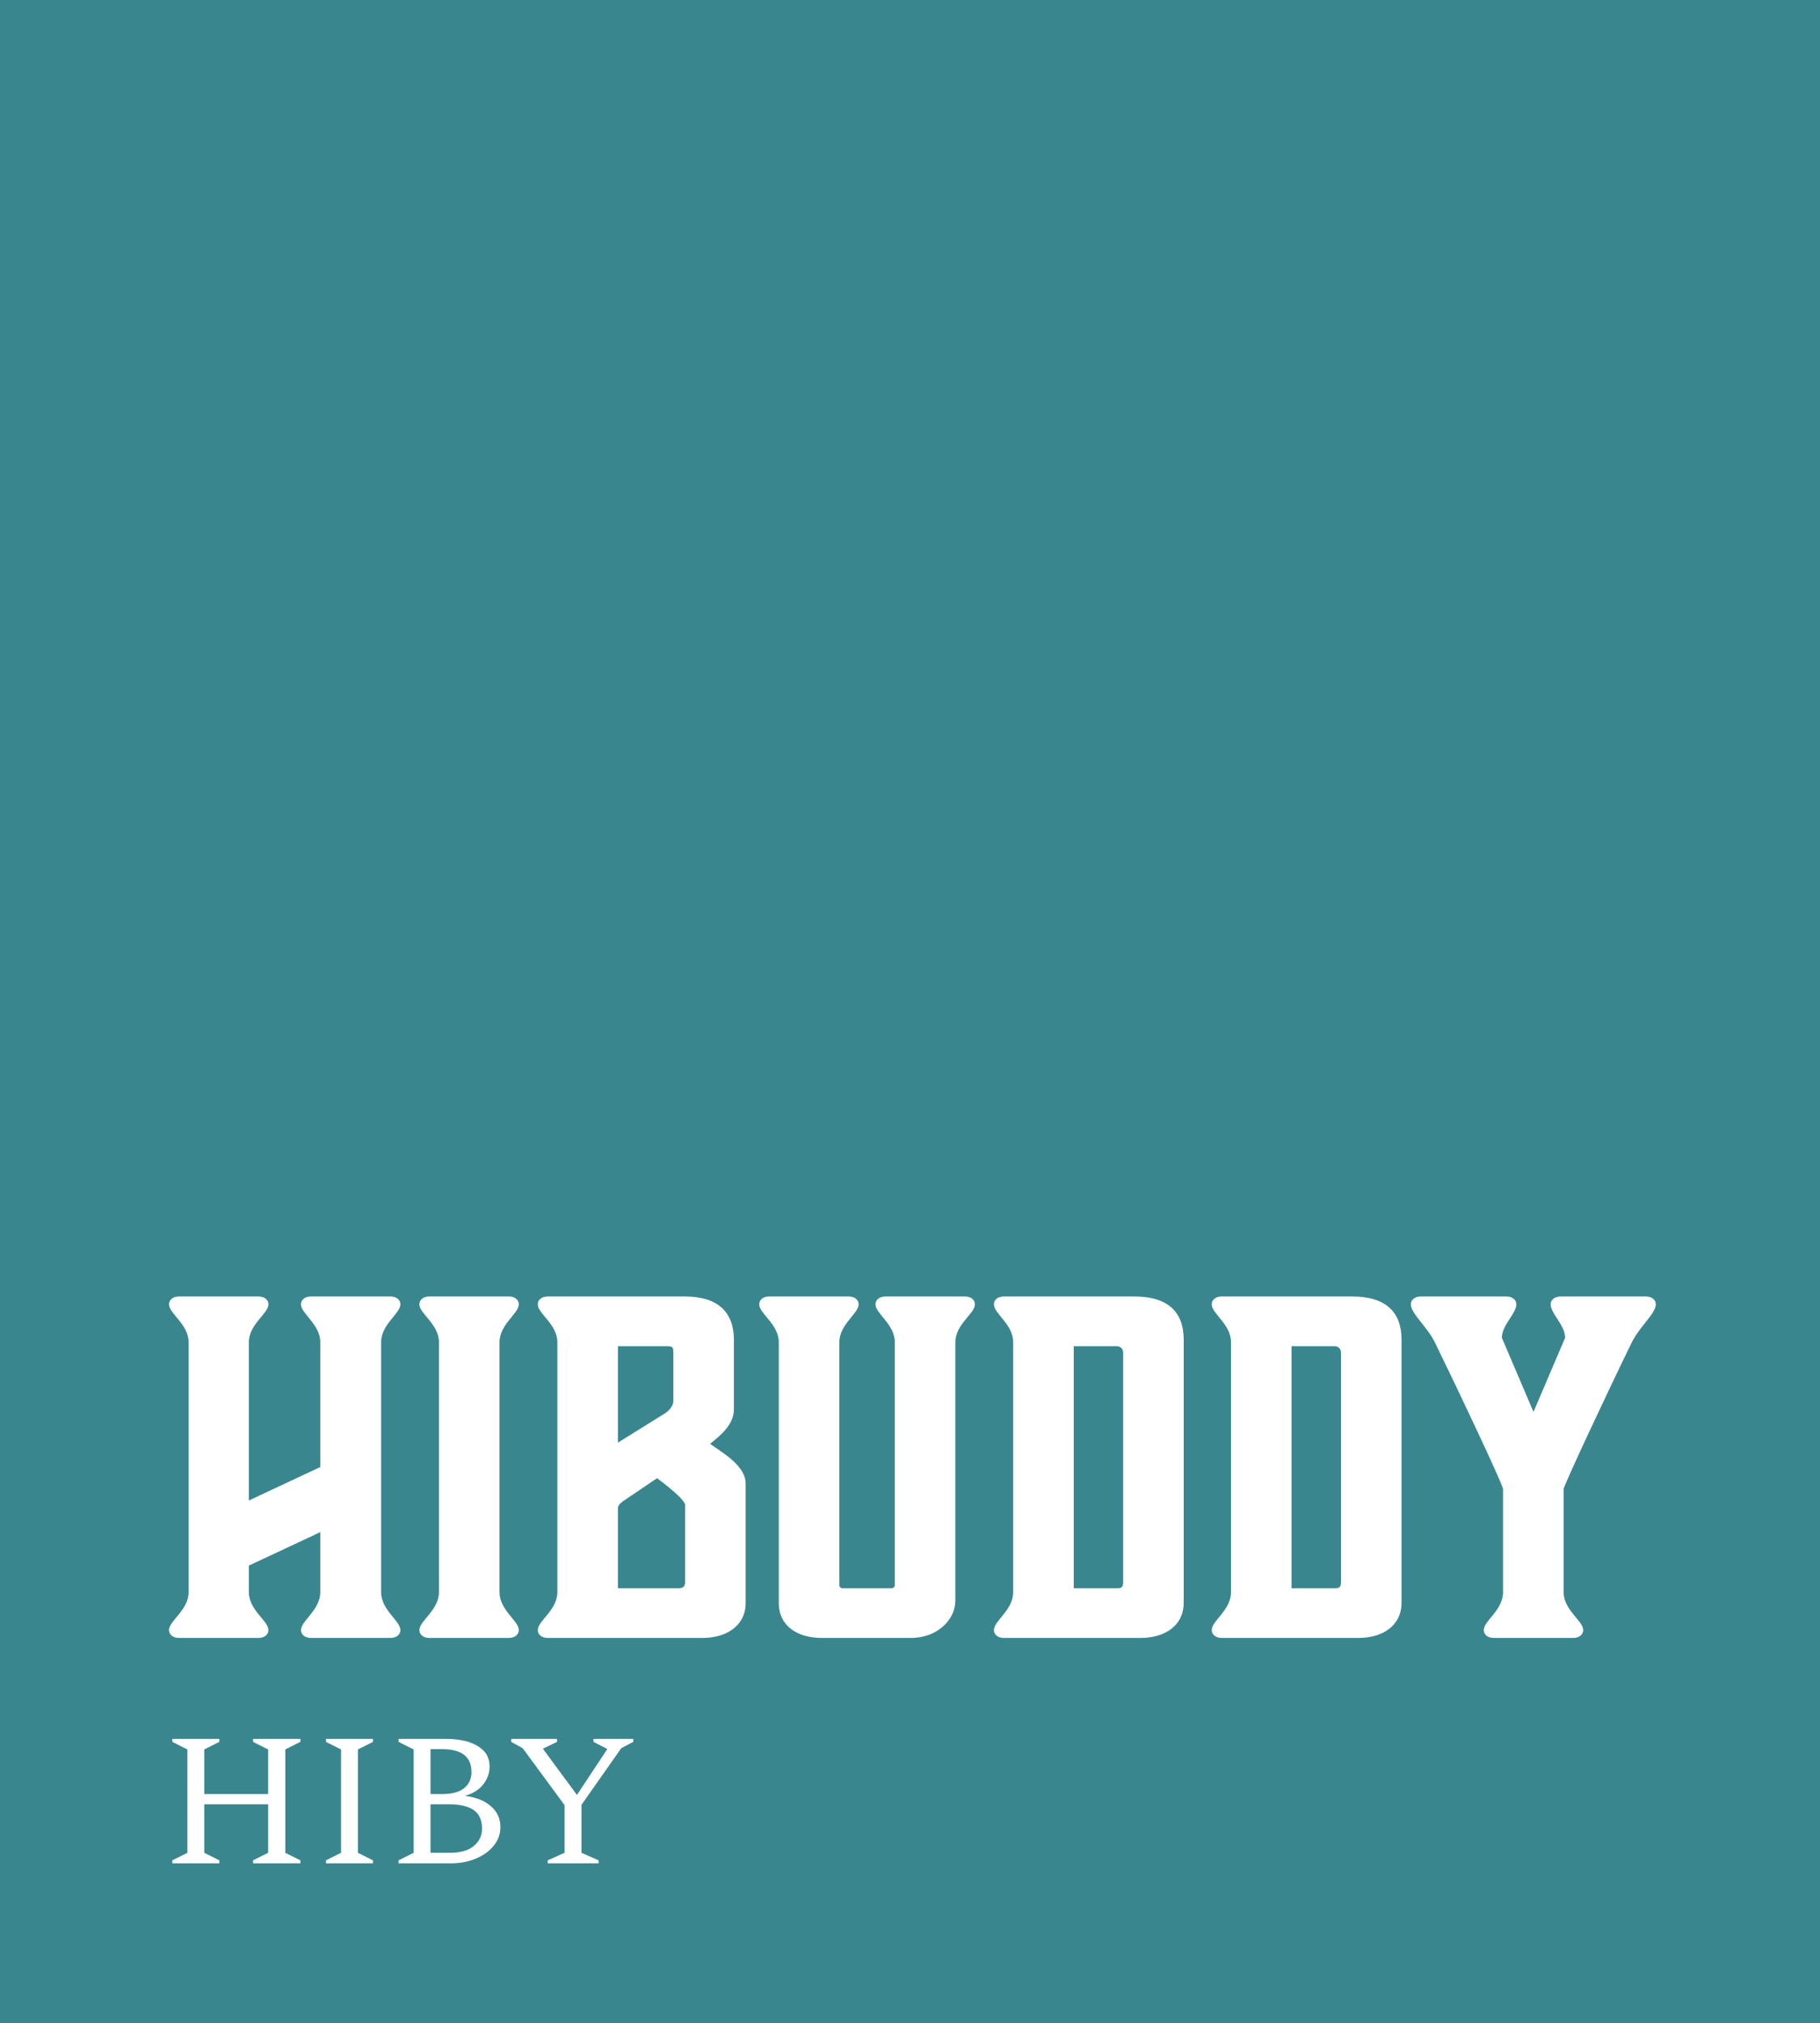 <svg xmlns="http://www.w3.org/2000/svg" version="1.1" xmlns:xlink="http://www.w3.org/1999/xlink" xmlns:svgjs="http://svgjs.dev/svgjs" viewBox="0 0 6.041 6.713"><g transform="matrix(1,0,0,1,0.531,4.302)"><rect width="6.713" height="6.713" x="-0.867" y="-4.302" fill="#3a868f"></rect><g><path d=" M 0.734 0.152 C 0.734 0.092 0.798 0.057 0.798 0.026 C 0.798 0.012 0.786 2.220446049250313e-16 0.765 2.220446049250313e-16 L 0.501 2.220446049250313e-16 C 0.48 2.220446049250313e-16 0.468 0.012 0.468 0.026 C 0.468 0.057 0.532 0.092 0.532 0.152 L 0.532 0.566 L 0.295 0.677 L 0.295 0.152 C 0.295 0.092 0.36 0.057 0.36 0.026 C 0.36 0.012 0.348 2.220446049250313e-16 0.327 2.220446049250313e-16 L 0.063 2.220446049250313e-16 C 0.042 2.220446049250313e-16 0.03 0.012 0.03 0.026 C 0.03 0.057 0.095 0.092 0.095 0.152 L 0.095 0.981 C 0.095 1.041 0.03 1.076 0.03 1.107 C 0.03 1.121 0.042 1.133 0.063 1.133 L 0.327 1.133 C 0.348 1.133 0.36 1.121 0.36 1.107 C 0.36 1.076 0.295 1.041 0.295 0.981 L 0.295 0.893 L 0.532 0.782 L 0.532 0.981 C 0.532 1.041 0.468 1.076 0.468 1.107 C 0.468 1.121 0.48 1.133 0.501 1.133 L 0.765 1.133 C 0.786 1.133 0.798 1.121 0.798 1.107 C 0.798 1.076 0.734 1.041 0.734 0.981 M 1.127 0.152 C 1.127 0.092 1.191 0.057 1.191 0.026 C 1.191 0.012 1.179 2.220446049250313e-16 1.158 2.220446049250313e-16 L 0.894 2.220446049250313e-16 C 0.873 2.220446049250313e-16 0.861 0.012 0.861 0.026 C 0.861 0.057 0.926 0.092 0.926 0.152 L 0.926 0.981 C 0.926 1.041 0.861 1.076 0.861 1.107 C 0.861 1.121 0.873 1.133 0.894 1.133 L 1.158 1.133 C 1.179 1.133 1.191 1.121 1.191 1.107 C 1.191 1.076 1.127 1.041 1.127 0.981 M 1.52 0.968 L 1.52 0.705 C 1.52 0.695 1.524 0.689 1.536 0.68 L 1.65 0.603 C 1.65 0.603 1.743 0.671 1.743 0.692 L 1.743 0.947 C 1.743 0.962 1.737 0.968 1.722 0.968 M 1.683 0.165 C 1.701 0.165 1.704 0.168 1.704 0.185 L 1.704 0.347 C 1.704 0.36 1.694 0.375 1.679 0.386 L 1.52 0.485 L 1.52 0.165 M 1.802 1.133 C 1.878 1.133 1.944 1.094 1.944 1.017 L 1.944 0.621 C 1.944 0.561 1.866 0.518 1.826 0.489 C 1.856 0.464 1.905 0.428 1.905 0.374 L 1.905 0.144 C 1.905 0.053 1.853 2.220446049250313e-16 1.742 2.220446049250313e-16 L 1.287 2.220446049250313e-16 C 1.266 2.220446049250313e-16 1.254 0.012 1.254 0.026 C 1.254 0.057 1.319 0.092 1.319 0.152 L 1.319 0.981 C 1.319 1.041 1.254 1.076 1.254 1.107 C 1.254 1.121 1.266 1.133 1.287 1.133 M 2.64 0.152 C 2.64 0.092 2.705 0.057 2.705 0.026 C 2.705 0.012 2.693 2.220446049250313e-16 2.672 2.220446049250313e-16 L 2.408 2.220446049250313e-16 C 2.387 2.220446049250313e-16 2.375 0.012 2.375 0.026 C 2.375 0.057 2.439 0.092 2.439 0.152 L 2.439 0.957 C 2.439 0.963 2.435 0.968 2.429 0.968 L 2.265 0.968 C 2.259 0.968 2.255 0.963 2.255 0.957 L 2.255 0.152 C 2.255 0.092 2.319 0.057 2.319 0.026 C 2.319 0.012 2.307 2.220446049250313e-16 2.286 2.220446049250313e-16 L 2.022 2.220446049250313e-16 C 2.001 2.220446049250313e-16 1.989 0.012 1.989 0.026 C 1.989 0.057 2.054 0.092 2.054 0.152 L 2.054 1.017 C 2.054 1.095 2.118 1.133 2.196 1.133 L 2.492 1.133 C 2.583 1.133 2.64 1.07 2.64 1.01 M 3.033 0.968 L 3.033 0.165 L 3.176 0.165 C 3.188 0.165 3.197 0.174 3.197 0.186 L 3.197 0.947 C 3.197 0.965 3.192 0.968 3.176 0.968 M 3.255 1.133 C 3.336 1.133 3.398 1.092 3.398 1.016 L 3.398 0.143 C 3.398 0.051 3.345 2.220446049250313e-16 3.234 2.220446049250313e-16 L 2.801 2.220446049250313e-16 C 2.78 2.220446049250313e-16 2.768 0.012 2.768 0.026 C 2.768 0.057 2.832 0.092 2.832 0.152 L 2.832 0.981 C 2.832 1.041 2.768 1.076 2.768 1.107 C 2.768 1.121 2.78 1.133 2.801 1.133 M 3.756 0.968 L 3.756 0.165 L 3.899 0.165 C 3.911 0.165 3.92 0.174 3.92 0.186 L 3.92 0.947 C 3.92 0.965 3.915 0.968 3.899 0.968 M 3.978 1.133 C 4.059 1.133 4.121 1.092 4.121 1.016 L 4.121 0.143 C 4.121 0.051 4.068 2.220446049250313e-16 3.957 2.220446049250313e-16 L 3.524 2.220446049250313e-16 C 3.503 2.220446049250313e-16 3.491 0.012 3.491 0.026 C 3.491 0.057 3.555 0.092 3.555 0.152 L 3.555 0.981 C 3.555 1.041 3.491 1.076 3.491 1.107 C 3.491 1.121 3.503 1.133 3.524 1.133 M 4.454 0.137 C 4.454 0.095 4.502 0.057 4.502 0.026 C 4.502 0.012 4.49 2.220446049250313e-16 4.469 2.220446049250313e-16 L 4.185 2.220446049250313e-16 C 4.164 2.220446049250313e-16 4.152 0.012 4.152 0.026 C 4.152 0.057 4.206 0.099 4.233 0.155 C 4.317 0.327 4.448 0.605 4.458 0.638 L 4.458 0.981 C 4.458 1.041 4.394 1.076 4.394 1.107 C 4.394 1.121 4.406 1.133 4.427 1.133 L 4.691 1.133 C 4.712 1.133 4.724 1.121 4.724 1.107 C 4.724 1.076 4.659 1.041 4.659 0.981 L 4.659 0.638 C 4.67 0.605 4.8 0.327 4.884 0.155 C 4.911 0.099 4.965 0.057 4.965 0.026 C 4.965 0.012 4.953 2.220446049250313e-16 4.932 2.220446049250313e-16 L 4.649 2.220446049250313e-16 C 4.628 2.220446049250313e-16 4.616 0.012 4.616 0.026 C 4.616 0.057 4.664 0.095 4.664 0.137 L 4.559 0.383" fill="#ffffff" fill-rule="nonzero"></path></g><g><path d=" M 0.041 1.881 L 0.041 1.871 L 0.091 1.846 L 0.091 1.503 L 0.041 1.478 L 0.041 1.468 L 0.197 1.468 L 0.197 1.478 L 0.147 1.503 L 0.147 1.651 L 0.359 1.651 L 0.359 1.503 L 0.309 1.478 L 0.309 1.468 L 0.466 1.468 L 0.466 1.478 L 0.416 1.503 L 0.416 1.846 L 0.466 1.871 L 0.466 1.881 L 0.309 1.881 L 0.309 1.871 L 0.359 1.846 L 0.359 1.685 L 0.147 1.685 L 0.147 1.846 L 0.197 1.871 L 0.197 1.881 L 0.041 1.881 M 0.551 1.881 L 0.551 1.871 L 0.601 1.846 L 0.601 1.503 L 0.551 1.478 L 0.551 1.468 L 0.707 1.468 L 0.707 1.478 L 0.657 1.503 L 0.657 1.846 L 0.707 1.871 L 0.707 1.881 L 0.551 1.881 M 0.792 1.881 L 0.792 1.871 L 0.842 1.846 L 0.842 1.503 L 0.792 1.478 L 0.792 1.468 L 0.95 1.468 Q 0.991 1.468 1.024 1.478 Q 1.057 1.489 1.076 1.509 Q 1.094 1.529 1.094 1.561 Q 1.094 1.592 1.073 1.619 Q 1.052 1.646 1.012 1.657 Q 1.068 1.664 1.099 1.692 Q 1.13 1.719 1.13 1.761 Q 1.13 1.795 1.108 1.822 Q 1.087 1.849 1.049 1.865 Q 1.012 1.881 0.964 1.881 L 0.792 1.881 M 0.936 1.502 L 0.898 1.502 L 0.898 1.651 L 0.939 1.651 Q 0.984 1.651 1.009 1.632 Q 1.034 1.612 1.034 1.578 Q 1.034 1.502 0.936 1.502 M 0.959 1.685 L 0.898 1.685 L 0.898 1.846 L 0.964 1.846 Q 1.013 1.846 1.041 1.824 Q 1.069 1.801 1.069 1.766 Q 1.069 1.723 1.041 1.704 Q 1.013 1.685 0.959 1.685 M 1.287 1.881 L 1.287 1.871 L 1.343 1.846 L 1.343 1.688 L 1.204 1.499 L 1.166 1.478 L 1.166 1.468 L 1.318 1.468 L 1.318 1.478 L 1.272 1.5 L 1.272 1.502 L 1.384 1.654 L 1.484 1.503 L 1.484 1.501 L 1.439 1.478 L 1.439 1.468 L 1.571 1.468 L 1.571 1.478 L 1.531 1.499 L 1.399 1.687 L 1.399 1.846 L 1.456 1.871 L 1.456 1.881 L 1.287 1.881" fill="#ffffff" fill-rule="nonzero"></path></g><g clip-path="url(#SvgjsClipPath1002)"><path d=" M 0 -3.337 L 3.521 -3.337 L 3.521 -0.685 L 0 -0.685 Z" fill="#ffffff" transform="matrix(1,0,0,1,0,0)" fill-rule="nonzero" mask="url(#maskedMgText-456ca067-c497-4e26-acfe-a955c86a24fd)"></path></g></g><defs><clipPath id="SvgjsClipPath1002"><path d=" M 0 -3.771 h 3.521 v 3.521 h -3.521 Z"></path></clipPath><mask id="maskedMgText-456ca067-c497-4e26-acfe-a955c86a24fd"><path d=" M 3.465 -1.744 C 3.459 -1.727 3.453 -1.709 3.448 -1.696 C 3.42 -1.684 3.392 -1.698 3.374 -1.674 L 3.309 -1.675 C 3.306 -1.715 3.303 -1.756 3.3 -1.796 C 3.302 -1.798 3.304 -1.802 3.306 -1.802 C 3.319 -1.805 3.333 -1.806 3.346 -1.809 C 3.355 -1.813 3.364 -1.818 3.373 -1.824 C 3.392 -1.837 3.405 -1.853 3.397 -1.879 C 3.395 -1.885 3.396 -1.89 3.397 -1.896 C 3.399 -1.901 3.403 -1.905 3.408 -1.908 C 3.423 -1.915 3.424 -1.928 3.421 -1.942 C 3.422 -1.959 3.423 -1.976 3.425 -1.992 C 3.424 -2.005 3.423 -2.017 3.422 -2.03 C 3.422 -2.045 3.427 -2.064 3.42 -2.076 C 3.41 -2.089 3.396 -2.098 3.38 -2.102 C 3.356 -2.106 3.332 -2.109 3.308 -2.111 C 3.299 -2.117 3.29 -2.122 3.281 -2.127 C 3.244 -2.144 3.244 -2.144 3.247 -2.197 L 3.271 -2.173 C 3.287 -2.192 3.295 -2.218 3.291 -2.244 C 3.299 -2.273 3.277 -2.295 3.272 -2.326 L 3.308 -2.394 C 3.326 -2.395 3.346 -2.39 3.358 -2.41 C 3.377 -2.435 3.376 -2.465 3.376 -2.493 C 3.394 -2.507 3.389 -2.527 3.392 -2.545 C 3.4 -2.549 3.407 -2.556 3.412 -2.565 C 3.417 -2.573 3.419 -2.583 3.419 -2.593 C 3.415 -2.631 3.433 -2.658 3.452 -2.687 C 3.461 -2.701 3.458 -2.721 3.444 -2.731 L 3.427 -2.761 C 3.429 -2.767 3.434 -2.775 3.432 -2.78 C 3.428 -2.788 3.422 -2.796 3.415 -2.802 C 3.408 -2.808 3.4 -2.812 3.391 -2.814 C 3.381 -2.822 3.372 -2.832 3.361 -2.839 C 3.344 -2.848 3.331 -2.862 3.325 -2.88 C 3.327 -2.882 3.331 -2.883 3.331 -2.885 C 3.344 -2.954 3.344 -2.954 3.323 -3.009 C 3.318 -3.022 3.313 -3.035 3.308 -3.047 C 3.333 -3.072 3.328 -3.1 3.319 -3.129 C 3.317 -3.137 3.31 -3.145 3.311 -3.152 C 3.32 -3.182 3.33 -3.211 3.34 -3.243 L 3.273 -3.278 C 3.231 -3.296 3.187 -3.309 3.143 -3.317 C 3.124 -3.333 3.098 -3.339 3.075 -3.332 L 2.992 -3.332 C 2.962 -3.333 2.93 -3.341 2.903 -3.333 C 2.855 -3.318 2.807 -3.321 2.759 -3.314 C 2.727 -3.316 2.695 -3.314 2.664 -3.307 C 2.631 -3.3 2.595 -3.307 2.561 -3.301 C 2.557 -3.304 2.552 -3.31 2.548 -3.31 C 2.514 -3.311 2.48 -3.295 2.46 -3.267 C 2.455 -3.268 2.449 -3.268 2.444 -3.268 C 2.433 -3.283 2.422 -3.271 2.41 -3.268 C 2.367 -3.268 2.324 -3.267 2.28 -3.266 C 2.258 -3.269 2.236 -3.263 2.218 -3.249 C 2.21 -3.242 2.198 -3.241 2.188 -3.246 C 2.159 -3.257 2.137 -3.241 2.112 -3.23 C 2.086 -3.22 2.053 -3.241 2.028 -3.216 L 1.978 -3.201 C 1.948 -3.213 1.918 -3.223 1.89 -3.195 L 1.89 -3.164 C 1.89 -3.162 1.886 -3.161 1.884 -3.159 C 1.827 -3.204 1.827 -3.204 1.779 -3.183 C 1.743 -3.185 1.708 -3.18 1.674 -3.169 C 1.637 -3.16 1.6 -3.154 1.563 -3.15 L 1.426 -3.126 C 1.386 -3.122 1.345 -3.115 1.306 -3.107 C 1.285 -3.1 1.264 -3.097 1.242 -3.097 C 1.177 -3.1 1.12 -3.076 1.064 -3.047 C 1.03 -3.047 0.995 -3.029 0.963 -3.052 C 0.935 -3.046 0.904 -3.053 0.88 -3.031 C 0.875 -3.031 0.87 -3.03 0.866 -3.029 L 0.832 -3.029 C 0.819 -3.03 0.805 -3.03 0.791 -3.029 C 0.751 -3.018 0.711 -3.024 0.67 -3.027 C 0.635 -3.03 0.6 -3.037 0.566 -3.047 C 0.551 -3.053 0.535 -3.057 0.519 -3.061 C 0.512 -3.062 0.505 -3.062 0.498 -3.059 C 0.492 -3.057 0.487 -3.052 0.483 -3.046 C 0.469 -3.04 0.467 -3.027 0.464 -3.014 C 0.451 -3.011 0.439 -3.006 0.428 -3 C 0.398 -2.975 0.382 -2.938 0.383 -2.9 C 0.384 -2.87 0.38 -2.84 0.37 -2.812 C 0.367 -2.797 0.365 -2.78 0.366 -2.764 C 0.327 -2.744 0.284 -2.734 0.241 -2.735 C 0.23 -2.736 0.219 -2.735 0.209 -2.732 C 0.178 -2.724 0.147 -2.714 0.111 -2.703 C 0.101 -2.693 0.089 -2.674 0.073 -2.668 C 0.034 -2.655 0.021 -2.622 0 -2.593 C 0.007 -2.576 0.013 -2.56 0.018 -2.545 L 0.018 -2.528 C 0.016 -2.515 0.022 -2.501 0.034 -2.495 C 0.036 -2.489 0.039 -2.485 0.042 -2.48 C 0.085 -2.437 0.114 -2.382 0.123 -2.322 C 0.123 -2.317 0.13 -2.313 0.133 -2.309 L 0.134 -2.277 C 0.129 -2.26 0.123 -2.243 0.118 -2.226 C 0.107 -2.193 0.094 -2.16 0.086 -2.125 C 0.078 -2.101 0.083 -2.074 0.098 -2.054 C 0.112 -2.037 0.12 -2.016 0.12 -1.993 C 0.12 -1.986 0.129 -1.98 0.133 -1.974 C 0.133 -1.969 0.133 -1.963 0.133 -1.958 C 0.128 -1.954 0.124 -1.949 0.121 -1.943 C 0.119 -1.937 0.119 -1.93 0.12 -1.924 L 0.107 -1.895 C 0.127 -1.856 0.153 -1.821 0.185 -1.79 C 0.204 -1.752 0.236 -1.721 0.237 -1.674 C 0.237 -1.661 0.256 -1.649 0.266 -1.637 C 0.271 -1.631 0.275 -1.621 0.28 -1.618 C 0.304 -1.604 0.323 -1.583 0.334 -1.557 L 0.308 -1.539 L 0.284 -1.521 C 0.274 -1.508 0.257 -1.501 0.241 -1.505 C 0.219 -1.505 0.198 -1.498 0.181 -1.484 C 0.162 -1.469 0.144 -1.453 0.127 -1.436 C 0.122 -1.426 0.118 -1.416 0.116 -1.406 C 0.099 -1.404 0.079 -1.409 0.068 -1.388 C 0.059 -1.364 0.062 -1.349 0.083 -1.321 C 0.089 -1.305 0.095 -1.288 0.101 -1.272 C 0.116 -1.246 0.152 -1.254 0.168 -1.228 C 0.184 -1.202 0.217 -1.208 0.247 -1.194 C 0.244 -1.15 0.278 -1.137 0.313 -1.124 C 0.327 -1.119 0.341 -1.136 0.339 -1.155 C 0.338 -1.16 0.336 -1.165 0.333 -1.17 C 0.361 -1.2 0.379 -1.237 0.385 -1.277 C 0.386 -1.287 0.395 -1.295 0.4 -1.304 C 0.406 -1.299 0.411 -1.289 0.418 -1.289 C 0.459 -1.284 0.469 -1.257 0.466 -1.22 L 0.385 -1.162 C 0.402 -1.146 0.416 -1.134 0.428 -1.123 C 0.442 -1.133 0.456 -1.142 0.471 -1.15 C 0.489 -1.158 0.506 -1.132 0.526 -1.148 C 0.528 -1.154 0.53 -1.162 0.532 -1.17 C 0.544 -1.175 0.557 -1.179 0.57 -1.182 C 0.582 -1.183 0.595 -1.168 0.607 -1.18 C 0.621 -1.194 0.61 -1.209 0.607 -1.224 C 0.605 -1.232 0.605 -1.24 0.607 -1.247 L 0.631 -1.253 C 0.639 -1.226 0.639 -1.226 0.657 -1.238 L 0.682 -1.254 C 0.682 -1.246 0.68 -1.238 0.678 -1.23 C 0.668 -1.214 0.667 -1.194 0.677 -1.177 C 0.68 -1.17 0.681 -1.162 0.681 -1.154 C 0.674 -1.154 0.668 -1.153 0.661 -1.151 C 0.655 -1.148 0.65 -1.145 0.645 -1.14 C 0.635 -1.13 0.63 -1.117 0.631 -1.104 C 0.608 -1.095 0.585 -1.087 0.563 -1.077 C 0.541 -1.067 0.51 -1.07 0.496 -1.042 C 0.509 -1.036 0.525 -1.033 0.533 -1.023 C 0.543 -1.008 0.551 -0.992 0.558 -0.975 C 0.572 -0.978 0.586 -0.978 0.6 -0.975 C 0.621 -0.967 0.645 -0.973 0.66 -0.99 C 0.673 -1.002 0.685 -0.991 0.698 -0.987 L 0.762 -0.971 C 0.783 -0.983 0.803 -0.996 0.824 -1.008 C 0.836 -1.016 0.851 -1.018 0.863 -1.012 C 0.907 -0.991 0.936 -1.012 0.957 -1.049 C 0.959 -1.051 0.962 -1.052 0.964 -1.054 C 0.97 -1.05 0.975 -1.045 0.978 -1.039 C 0.981 -1.032 0.981 -1.025 0.98 -1.019 C 0.979 -1.003 0.977 -0.988 0.976 -0.973 C 1.006 -0.957 1.035 -0.942 1.064 -0.948 C 1.109 -0.957 1.152 -0.973 1.196 -0.986 C 1.198 -0.971 1.196 -0.955 1.19 -0.941 C 1.185 -0.926 1.175 -0.913 1.163 -0.903 C 1.133 -0.878 1.091 -0.883 1.058 -0.866 C 1.056 -0.846 1.053 -0.827 1.051 -0.808 C 1.059 -0.801 1.069 -0.794 1.079 -0.79 C 1.09 -0.785 1.101 -0.785 1.111 -0.789 C 1.147 -0.811 1.179 -0.792 1.213 -0.786 C 1.215 -0.759 1.228 -0.735 1.249 -0.719 L 1.311 -0.719 C 1.352 -0.72 1.392 -0.718 1.428 -0.695 C 1.453 -0.683 1.482 -0.681 1.507 -0.691 C 1.525 -0.697 1.544 -0.699 1.563 -0.702 C 1.57 -0.705 1.579 -0.711 1.586 -0.709 C 1.614 -0.701 1.638 -0.71 1.665 -0.716 C 1.703 -0.724 1.738 -0.742 1.778 -0.735 C 1.786 -0.721 1.791 -0.704 1.807 -0.696 L 1.873 -0.709 C 1.874 -0.724 1.88 -0.739 1.889 -0.751 C 1.899 -0.763 1.912 -0.772 1.927 -0.777 C 1.957 -0.787 1.978 -0.823 2.015 -0.807 C 2.036 -0.822 2.04 -0.853 2.069 -0.858 C 2.074 -0.853 2.08 -0.848 2.086 -0.844 C 2.115 -0.829 2.133 -0.837 2.144 -0.866 C 2.146 -0.874 2.146 -0.884 2.151 -0.889 C 2.159 -0.896 2.168 -0.901 2.178 -0.905 C 2.197 -0.911 2.217 -0.915 2.236 -0.922 C 2.245 -0.926 2.253 -0.931 2.261 -0.936 C 2.29 -0.934 2.318 -0.94 2.343 -0.954 C 2.393 -0.951 2.439 -0.969 2.485 -0.983 C 2.494 -0.986 2.502 -0.99 2.51 -0.996 C 2.517 -1.003 2.523 -1.01 2.527 -1.019 C 2.532 -1.02 2.537 -1.02 2.543 -1.021 C 2.578 -1.015 2.609 -1.033 2.643 -1.038 C 2.688 -1.034 2.733 -1.04 2.775 -1.054 L 2.825 -1.054 C 2.861 -1.051 2.897 -1.068 2.916 -1.1 C 2.927 -1.113 2.94 -1.125 2.954 -1.136 L 2.987 -1.076 C 2.992 -1.074 2.998 -1.074 3.004 -1.074 C 3.04 -1.079 3.051 -1.119 3.083 -1.129 C 3.104 -1.132 3.126 -1.137 3.147 -1.142 C 3.165 -1.146 3.184 -1.151 3.202 -1.157 C 3.224 -1.159 3.244 -1.173 3.255 -1.192 C 3.25 -1.216 3.245 -1.24 3.242 -1.265 C 3.237 -1.282 3.244 -1.299 3.259 -1.308 C 3.269 -1.313 3.283 -1.315 3.286 -1.322 C 3.294 -1.341 3.301 -1.36 3.306 -1.38 L 3.248 -1.428 L 3.276 -1.457 C 3.281 -1.458 3.29 -1.457 3.291 -1.461 C 3.303 -1.493 3.314 -1.525 3.325 -1.558 C 3.334 -1.553 3.344 -1.549 3.354 -1.546 C 3.376 -1.54 3.388 -1.551 3.389 -1.575 C 3.391 -1.588 3.385 -1.601 3.375 -1.61 C 3.375 -1.65 3.375 -1.65 3.406 -1.66 L 3.468 -1.655 C 3.476 -1.674 3.482 -1.693 3.487 -1.712 C 3.488 -1.716 3.488 -1.719 3.487 -1.723 C 3.487 -1.727 3.485 -1.73 3.483 -1.733 C 3.481 -1.736 3.478 -1.739 3.475 -1.74 C 3.472 -1.742 3.468 -1.744 3.465 -1.744 Z" fill="#ffffff" transform="matrix(1,0,0,1,0,0)" fill-rule="nonzero"></path><path d=" M 3.503 -1.602 C 3.5 -1.603 3.496 -1.603 3.493 -1.602 C 3.487 -1.6 3.481 -1.596 3.479 -1.59 C 3.477 -1.587 3.477 -1.583 3.477 -1.58 C 3.476 -1.575 3.478 -1.569 3.481 -1.565 C 3.485 -1.561 3.49 -1.558 3.495 -1.558 C 3.502 -1.557 3.508 -1.558 3.513 -1.563 C 3.519 -1.567 3.521 -1.573 3.521 -1.58 C 3.522 -1.585 3.52 -1.591 3.517 -1.595 C 3.513 -1.599 3.508 -1.602 3.503 -1.602 Z" fill="#ffffff" transform="matrix(1,0,0,1,0,0)" fill-rule="nonzero"></path><path d=" M 3.49 -1.828 C 3.492 -1.828 3.497 -1.836 3.496 -1.838 C 3.495 -1.843 3.491 -1.847 3.487 -1.85 C 3.482 -1.853 3.477 -1.854 3.472 -1.852 C 3.47 -1.85 3.467 -1.848 3.467 -1.846 C 3.468 -1.841 3.471 -1.836 3.475 -1.833 C 3.479 -1.829 3.484 -1.827 3.49 -1.828 Z" fill="#ffffff" transform="matrix(1,0,0,1,0,0)" fill-rule="nonzero"></path><path d=" M 1.01 -1.299 L 1.01 -1.333 L 1.185 -1.419 L 1.185 -2.602 L 1.01 -2.688 L 1.01 -2.723 L 1.582 -2.723 L 1.582 -2.688 L 1.411 -2.602 L 1.411 -2.093 L 2.112 -2.093 L 2.112 -2.602 L 1.94 -2.688 L 1.94 -2.723 L 2.512 -2.723 L 2.512 -2.688 L 2.337 -2.602 L 2.337 -1.419 L 2.512 -1.333 L 2.512 -1.299 L 1.94 -1.299 L 1.94 -1.333 L 2.112 -1.419 L 2.112 -1.974 L 1.411 -1.974 L 1.411 -1.419 L 1.582 -1.333 L 1.582 -1.299 L 1.01 -1.299" fill="NA" transform="matrix(1,0,0,1,0,0)" fill-rule="nonzero"></path></mask></defs></svg>